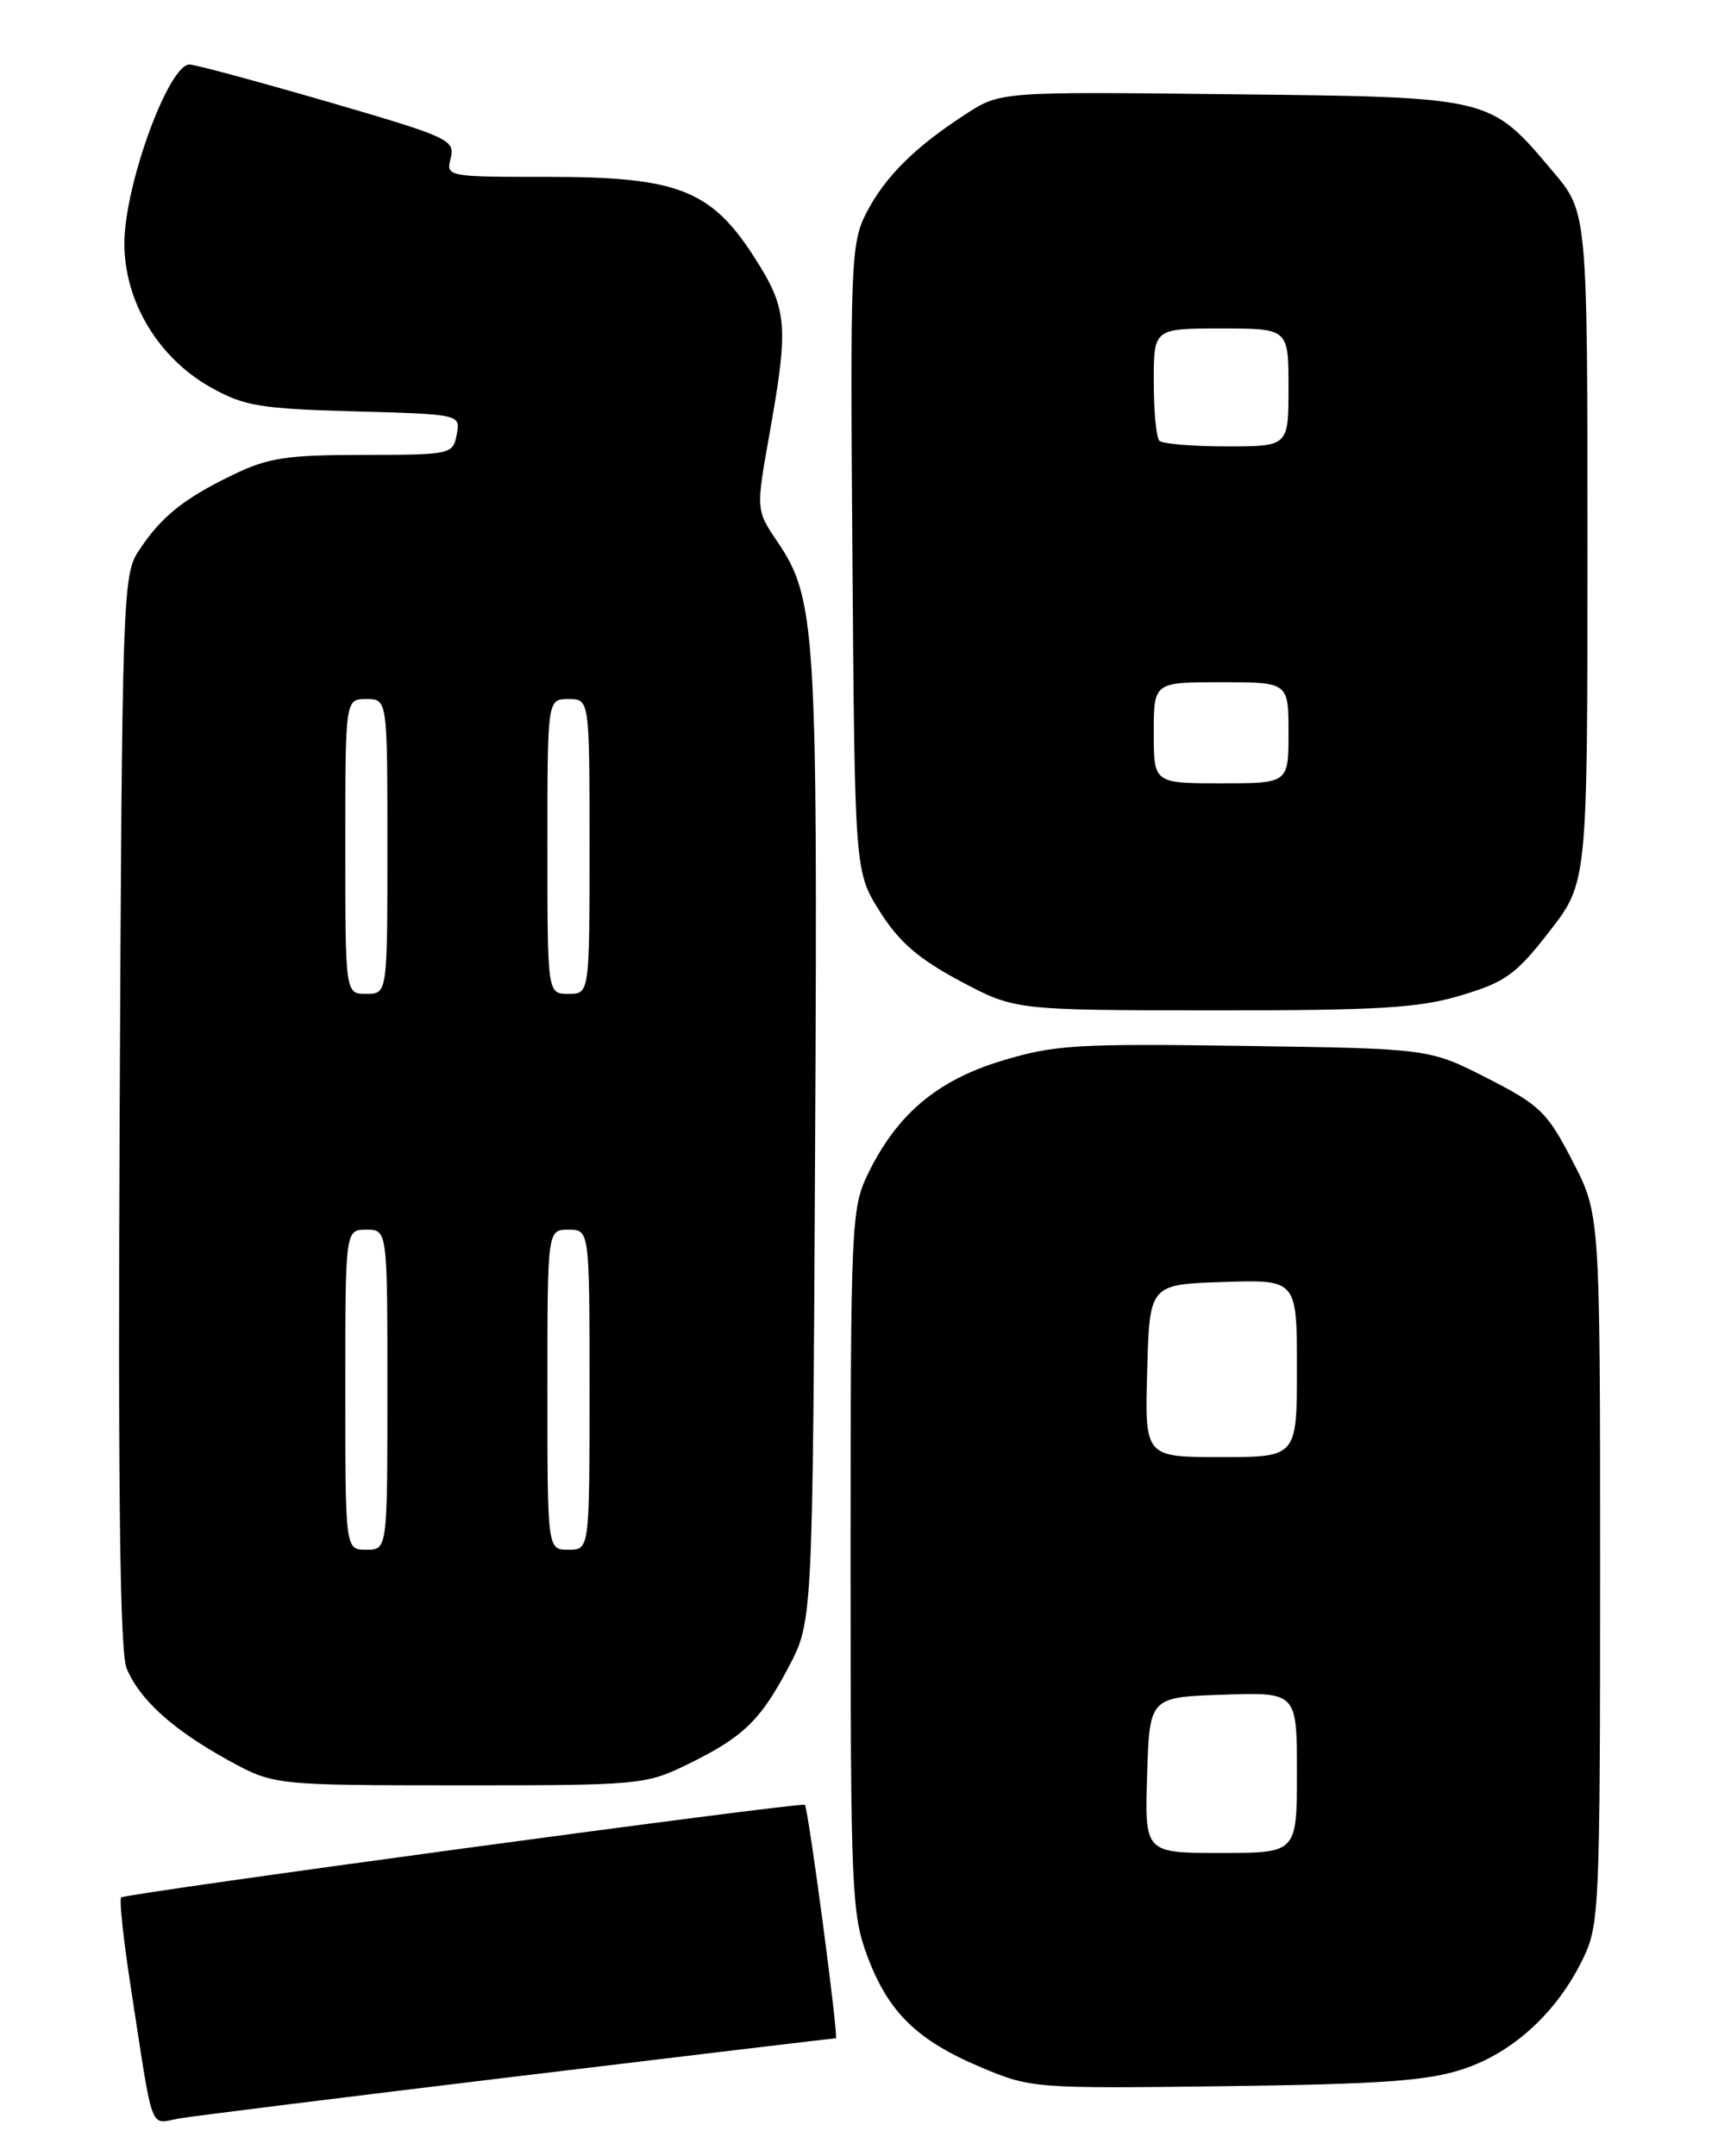<?xml version="1.0" encoding="UTF-8" standalone="no"?>
<!DOCTYPE svg PUBLIC "-//W3C//DTD SVG 1.1//EN" "http://www.w3.org/Graphics/SVG/1.1/DTD/svg11.dtd" >
<svg xmlns="http://www.w3.org/2000/svg" xmlns:xlink="http://www.w3.org/1999/xlink" version="1.1" viewBox="0 0 204 256">
 <g >
 <path fill="currentColor"
d=" M 61.68 246.49 C 82.13 244.02 99.04 242.00 99.25 242.00 C 99.61 242.00 96.00 214.80 95.57 214.28 C 95.27 213.91 14.86 224.80 14.39 225.28 C 14.15 225.52 14.64 230.17 15.48 235.61 C 18.28 253.79 17.68 252.14 21.30 251.52 C 23.06 251.22 41.23 248.96 61.68 246.49 Z  M 173.74 245.66 C 179.69 243.69 184.90 238.90 187.97 232.56 C 189.91 228.55 190.00 226.53 190.00 186.27 C 190.00 144.17 190.00 144.17 186.72 137.84 C 183.71 132.02 182.87 131.21 176.58 128.00 C 169.71 124.50 169.71 124.50 147.77 124.18 C 127.82 123.89 125.20 124.05 118.94 125.95 C 111.23 128.29 106.47 132.33 103.03 139.44 C 101.09 143.45 101.00 145.47 101.00 185.28 C 101.00 224.50 101.12 227.24 103.00 232.28 C 105.50 238.94 108.90 242.26 116.54 245.47 C 122.40 247.94 122.87 247.98 145.50 247.69 C 164.04 247.45 169.52 247.06 173.74 245.66 Z  M 81.50 209.55 C 88.24 206.27 90.28 204.31 93.64 197.93 C 96.50 192.50 96.50 192.50 96.79 135.60 C 97.10 74.84 96.86 71.02 92.32 64.33 C 89.76 60.55 89.76 60.55 91.38 51.47 C 93.67 38.63 93.51 36.70 89.60 30.59 C 84.46 22.56 80.49 21.00 65.17 21.00 C 53.01 21.00 52.96 20.99 53.52 18.75 C 54.05 16.62 53.26 16.26 39.18 12.16 C 30.98 9.78 23.50 7.75 22.56 7.66 C 20.12 7.43 14.85 21.72 14.77 28.75 C 14.70 35.68 18.74 42.47 25.04 46.00 C 29.01 48.22 30.89 48.53 42.09 48.84 C 54.69 49.19 54.69 49.19 54.23 51.60 C 53.78 53.95 53.56 54.00 43.13 54.01 C 33.92 54.02 31.83 54.34 27.50 56.45 C 21.69 59.28 19.10 61.39 16.42 65.47 C 14.58 68.28 14.49 71.20 14.21 131.90 C 14.00 176.92 14.24 196.16 15.03 198.07 C 16.56 201.78 20.51 205.35 27.01 208.94 C 32.50 211.96 32.50 211.96 54.50 211.97 C 75.78 211.98 76.66 211.90 81.50 209.55 Z  M 173.49 118.18 C 178.77 116.60 180.01 115.70 183.99 110.58 C 188.50 104.77 188.50 104.77 188.50 64.99 C 188.50 25.20 188.50 25.20 184.39 20.35 C 176.84 11.43 177.30 11.54 146.14 11.19 C 118.78 10.88 118.78 10.88 114.64 13.57 C 108.62 17.47 105.08 21.00 102.87 25.28 C 101.04 28.85 100.95 31.07 101.22 66.28 C 101.50 103.50 101.50 103.50 104.49 108.25 C 106.76 111.84 109.06 113.84 113.99 116.47 C 120.50 119.94 120.50 119.94 144.00 119.96 C 163.73 119.97 168.46 119.69 173.49 118.18 Z  M 136.21 210.75 C 136.50 201.50 136.50 201.50 145.25 201.21 C 154.00 200.92 154.00 200.92 154.00 210.46 C 154.00 220.00 154.00 220.00 144.96 220.00 C 135.92 220.00 135.92 220.00 136.21 210.75 Z  M 136.22 162.75 C 136.50 152.50 136.50 152.50 145.25 152.21 C 154.00 151.92 154.00 151.92 154.00 162.46 C 154.00 173.00 154.00 173.00 144.97 173.00 C 135.93 173.00 135.93 173.00 136.22 162.75 Z  M 41.00 165.00 C 41.00 146.00 41.00 146.00 43.50 146.00 C 46.00 146.00 46.00 146.00 46.00 165.00 C 46.00 184.00 46.00 184.00 43.50 184.00 C 41.00 184.00 41.00 184.00 41.00 165.00 Z  M 65.00 165.00 C 65.00 146.00 65.00 146.00 67.50 146.00 C 70.00 146.00 70.00 146.00 70.00 165.00 C 70.00 184.00 70.00 184.00 67.50 184.00 C 65.00 184.00 65.00 184.00 65.00 165.00 Z  M 41.00 100.50 C 41.00 83.00 41.00 83.00 43.50 83.00 C 46.00 83.00 46.00 83.00 46.00 100.50 C 46.00 118.00 46.00 118.00 43.50 118.00 C 41.00 118.00 41.00 118.00 41.00 100.50 Z  M 65.00 100.50 C 65.00 83.00 65.00 83.00 67.50 83.00 C 70.00 83.00 70.00 83.00 70.00 100.50 C 70.00 118.00 70.00 118.00 67.50 118.00 C 65.00 118.00 65.00 118.00 65.00 100.50 Z  M 137.00 87.00 C 137.00 81.00 137.00 81.00 145.00 81.00 C 153.00 81.00 153.00 81.00 153.00 87.00 C 153.00 93.00 153.00 93.00 145.00 93.00 C 137.00 93.00 137.00 93.00 137.00 87.00 Z  M 137.67 52.33 C 137.30 51.97 137.00 48.82 137.00 45.33 C 137.00 39.00 137.00 39.00 145.00 39.00 C 153.00 39.00 153.00 39.00 153.00 46.00 C 153.00 53.00 153.00 53.00 145.67 53.00 C 141.63 53.00 138.03 52.70 137.67 52.33 Z "/>
</g>
</svg>